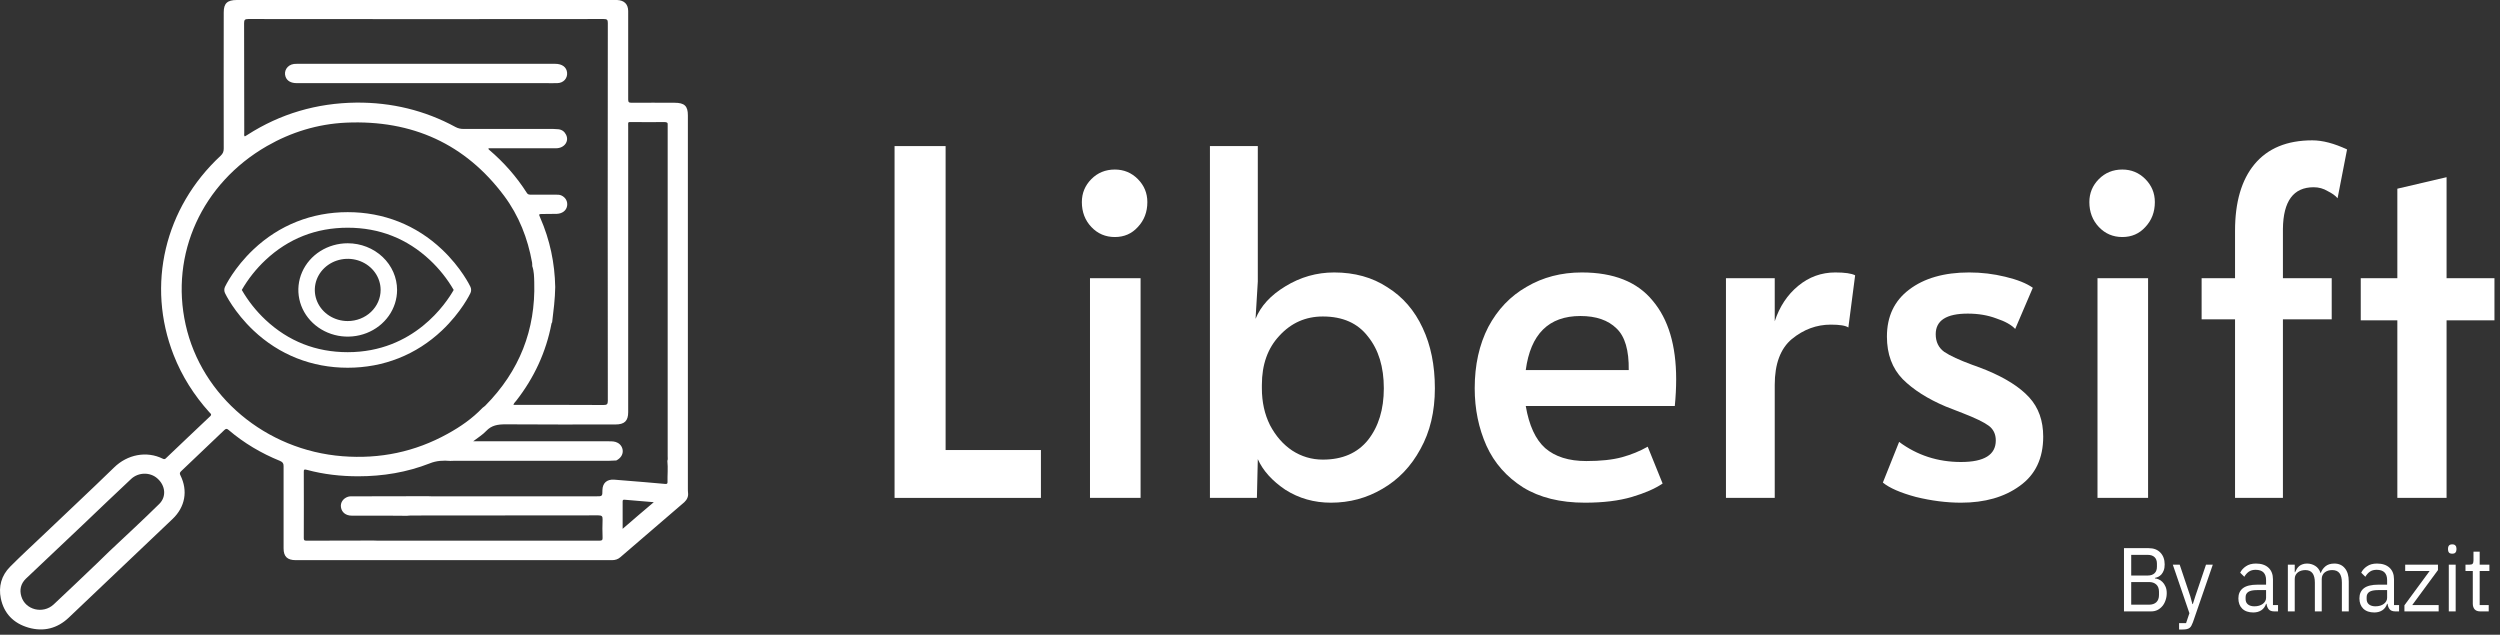 <svg xmlns="http://www.w3.org/2000/svg" width="256" height="65" viewBox="0 0 256 65" fill="none">
  <rect x="0" y="0" width="256" height="65" fill="#333333" stroke="none"/>
  <path d="M91.603 14.959H96.83V46.083H106.59V50.985H91.603V14.959Z" fill="white"/>
  <path d="M111.615 28.487H116.795V50.985H111.615V28.487ZM114.159 24.272C113.203 24.272 112.401 23.929 111.753 23.243C111.106 22.556 110.782 21.707 110.782 20.694C110.782 19.779 111.106 18.995 111.753 18.341C112.401 17.688 113.203 17.361 114.159 17.361C115.084 17.361 115.87 17.688 116.518 18.341C117.165 18.995 117.489 19.779 117.489 20.694C117.489 21.707 117.165 22.556 116.518 23.243C115.901 23.929 115.115 24.272 114.159 24.272Z" fill="white"/>
  <path d="M136.293 51.475C134.566 51.475 133.009 51.034 131.621 50.151C130.264 49.237 129.324 48.191 128.799 47.015L128.707 50.985H123.897V14.959H128.799V28.83L128.568 32.653C129.092 31.346 130.11 30.235 131.621 29.32C133.163 28.373 134.828 27.899 136.616 27.899C138.713 27.899 140.533 28.405 142.074 29.418C143.647 30.399 144.85 31.788 145.682 33.585C146.515 35.349 146.931 37.408 146.931 39.761C146.931 42.146 146.438 44.221 145.451 45.985C144.495 47.75 143.2 49.106 141.566 50.053C139.962 51.001 138.204 51.475 136.293 51.475ZM135.46 47.064C137.464 47.064 139.006 46.394 140.085 45.054C141.165 43.682 141.704 41.917 141.704 39.761C141.704 37.571 141.165 35.807 140.085 34.467C139.037 33.094 137.495 32.408 135.46 32.408C133.702 32.408 132.222 33.062 131.02 34.369C129.817 35.643 129.216 37.326 129.216 39.417V39.761C129.216 41.166 129.493 42.424 130.048 43.535C130.634 44.646 131.39 45.511 132.315 46.132C133.271 46.753 134.319 47.064 135.46 47.064Z" fill="white"/>
  <path d="M162.296 51.475C159.767 51.475 157.655 50.952 155.959 49.907C154.263 48.828 153.014 47.407 152.213 45.642C151.411 43.845 151.01 41.884 151.01 39.761C151.01 37.375 151.473 35.284 152.398 33.487C153.354 31.689 154.664 30.317 156.329 29.369C157.994 28.389 159.875 27.899 161.972 27.899C165.241 27.899 167.661 28.863 169.234 30.791C170.838 32.686 171.639 35.365 171.639 38.829C171.639 39.712 171.593 40.626 171.5 41.574H156.237C156.576 43.567 157.239 45.005 158.226 45.887C159.243 46.77 160.646 47.211 162.435 47.211C163.915 47.211 165.133 47.08 166.089 46.819C167.045 46.557 167.924 46.198 168.725 45.74L170.252 49.514C169.481 50.037 168.432 50.495 167.106 50.887C165.78 51.279 164.177 51.475 162.296 51.475ZM166.783 37.898C166.813 35.872 166.397 34.451 165.534 33.634C164.67 32.784 163.437 32.359 161.833 32.359C158.596 32.359 156.73 34.206 156.237 37.898H166.783Z" fill="white"/>
  <path d="M176.738 28.487H181.733V32.898C182.226 31.395 183.028 30.186 184.138 29.271C185.248 28.357 186.513 27.899 187.931 27.899C188.918 27.899 189.596 27.997 189.966 28.193L189.272 33.536C188.995 33.34 188.394 33.242 187.469 33.242C186.019 33.242 184.693 33.732 183.491 34.712C182.319 35.692 181.733 37.261 181.733 39.417V50.985H176.738V28.487Z" fill="white"/>
  <path d="M200.807 51.475C199.327 51.475 197.785 51.279 196.182 50.887C194.609 50.462 193.483 49.972 192.805 49.416L194.47 45.25C196.32 46.623 198.433 47.309 200.807 47.309C203.181 47.309 204.369 46.574 204.369 45.103C204.369 44.45 204.122 43.943 203.629 43.584C203.135 43.224 202.256 42.799 200.992 42.309L199.234 41.623C197.384 40.839 195.92 39.907 194.84 38.829C193.761 37.718 193.221 36.264 193.221 34.467C193.221 32.408 193.977 30.807 195.488 29.663C197.03 28.487 199.08 27.899 201.64 27.899C202.904 27.899 204.137 28.046 205.34 28.34C206.573 28.634 207.514 29.01 208.161 29.468L206.357 33.683C205.957 33.258 205.309 32.898 204.415 32.604C203.551 32.278 202.58 32.114 201.501 32.114C199.311 32.114 198.217 32.817 198.217 34.222C198.217 35.006 198.51 35.611 199.096 36.035C199.682 36.428 200.637 36.869 201.963 37.359C202.087 37.392 202.565 37.571 203.397 37.898C205.371 38.715 206.835 39.646 207.791 40.692C208.747 41.737 209.225 43.077 209.225 44.711C209.225 46.933 208.424 48.616 206.82 49.759C205.247 50.903 203.243 51.475 200.807 51.475Z" fill="white"/>
  <path d="M214.783 28.487H219.963V50.985H214.783V28.487ZM217.327 24.272C216.371 24.272 215.569 23.929 214.921 23.243C214.274 22.556 213.95 21.707 213.95 20.694C213.95 19.779 214.274 18.995 214.921 18.341C215.569 17.688 216.371 17.361 217.327 17.361C218.252 17.361 219.038 17.688 219.686 18.341C220.333 18.995 220.657 19.779 220.657 20.694C220.657 21.707 220.333 22.556 219.686 23.243C219.069 23.929 218.282 24.272 217.327 24.272Z" fill="white"/>
  <path d="M228.868 32.702H225.446V28.487H228.868V23.635C228.868 20.694 229.531 18.423 230.857 16.822C232.214 15.188 234.188 14.371 236.778 14.371C237.826 14.371 239.013 14.681 240.339 15.302L239.368 20.302C239.152 20.04 238.813 19.795 238.35 19.567C237.919 19.305 237.441 19.174 236.917 19.174C234.85 19.174 233.802 20.596 233.771 23.439V28.487H238.767V32.702H233.771V50.985H228.868V32.702Z" fill="white"/>
  <path d="M245.488 32.8H241.741V28.487H245.488V19.322L250.529 18.145V28.487H255.432V32.8H250.529V50.985H245.488V32.8Z" fill="white"/>
  <path d="M43.603 0C50 0 56.413 0 62.81 0C62.936 0 63.063 0 63.189 0C63.916 0.03 64.311 0.42 64.326 1.109C64.326 2.053 64.326 2.983 64.326 3.927C64.326 6.01 64.326 8.109 64.326 10.192C64.326 10.462 64.405 10.522 64.674 10.522C66.143 10.507 67.596 10.522 69.065 10.522C70.092 10.522 70.439 10.851 70.439 11.811C70.439 24.551 70.439 37.306 70.439 50.045C70.439 50.18 70.439 50.33 70.455 50.465C70.502 50.84 70.36 51.155 70.076 51.424C67.896 53.298 65.701 55.187 63.521 57.06C63.284 57.27 62.999 57.36 62.668 57.36C51.88 57.36 41.075 57.36 30.287 57.36C29.418 57.36 29.039 56.985 29.039 56.161C29.039 53.343 29.039 50.54 29.039 47.722C29.039 47.438 28.944 47.318 28.676 47.198C26.749 46.418 24.98 45.369 23.416 44.035C23.242 43.885 23.147 43.87 22.974 44.035C21.505 45.444 20.02 46.838 18.551 48.247C18.409 48.382 18.377 48.487 18.472 48.667C19.262 50.255 18.962 51.919 17.666 53.148C14.112 56.535 10.574 59.893 7.036 63.25C5.883 64.344 4.477 64.719 2.913 64.269C1.365 63.82 0.402 62.8 0.086 61.287C-0.167 60.073 0.133 58.934 1.049 58.019C2.124 56.94 3.245 55.906 4.351 54.857C6.783 52.533 9.263 50.225 11.68 47.872C13.038 46.538 15.013 46.149 16.671 46.973C16.798 47.033 16.892 47.033 16.987 46.928C18.503 45.489 20.004 44.05 21.52 42.626C21.726 42.431 21.552 42.342 21.442 42.222C19.862 40.468 18.63 38.52 17.777 36.346C14.981 29.197 16.845 21.283 22.595 15.947C22.831 15.723 22.91 15.513 22.91 15.213C22.895 10.567 22.91 5.905 22.91 1.259C22.91 0.345 23.274 0 24.253 0C30.698 0 37.158 0 43.603 0ZM8.505 53.718C6.546 55.561 4.588 57.42 2.645 59.263C2.124 59.773 1.981 60.402 2.187 61.077C2.597 62.456 4.398 62.905 5.488 61.901C6.989 60.507 8.458 59.083 9.942 57.675C10.369 57.27 10.795 56.85 11.222 56.431C12.928 54.827 14.649 53.238 16.308 51.604C17.066 50.855 16.94 49.716 16.118 48.996C15.392 48.337 14.191 48.337 13.433 49.041C11.775 50.585 10.148 52.159 8.505 53.718ZM41.675 52.818C40.996 52.818 40.301 52.803 39.622 52.803C38.422 52.803 37.221 52.803 36.021 52.803C35.405 52.803 34.994 52.459 34.915 51.949C34.836 51.469 35.136 51.035 35.626 50.87C35.815 50.81 35.989 50.825 36.179 50.825C38.722 50.825 41.249 50.81 43.792 50.81C43.934 50.81 44.092 50.825 44.234 50.825C49.826 50.825 55.418 50.825 61.009 50.825C61.688 50.825 61.688 50.825 61.688 50.18C61.704 49.476 62.131 49.071 62.873 49.116C63.916 49.191 64.958 49.281 66.016 49.371C66.696 49.431 67.391 49.491 68.07 49.551C68.212 49.566 68.354 49.581 68.354 49.371C68.338 48.652 68.417 47.932 68.338 47.198C68.402 47.033 68.37 46.868 68.37 46.703C68.37 35.492 68.37 24.281 68.37 13.055C68.37 12.965 68.37 12.89 68.37 12.8C68.402 12.56 68.291 12.5 68.038 12.5C66.98 12.515 65.906 12.5 64.848 12.5C64.247 12.5 64.326 12.425 64.326 12.98C64.326 22.722 64.326 32.464 64.326 42.207C64.326 43.106 63.947 43.466 63.015 43.466C59.256 43.466 55.512 43.481 51.753 43.451C50.963 43.451 50.331 43.556 49.794 44.125C49.431 44.515 48.957 44.8 48.452 45.189C48.689 45.189 48.815 45.189 48.957 45.189C53.427 45.189 57.882 45.189 62.352 45.189C62.668 45.189 62.984 45.189 63.268 45.354C63.884 45.699 64.042 46.673 63.11 47.153C62.873 47.168 62.636 47.183 62.399 47.183C57.139 47.183 51.864 47.183 46.604 47.183C46.446 47.183 46.288 47.198 46.114 47.198C45.388 47.138 44.693 47.168 43.998 47.453C41.66 48.367 39.211 48.772 36.684 48.772C34.899 48.772 33.146 48.577 31.424 48.112C31.187 48.052 31.093 48.052 31.108 48.322C31.124 50.57 31.108 52.833 31.108 55.081C31.108 55.261 31.124 55.366 31.361 55.366C33.651 55.351 35.942 55.351 38.232 55.351C38.39 55.351 38.564 55.366 38.722 55.366C44.898 55.366 51.074 55.366 57.25 55.366C58.624 55.366 59.998 55.366 61.373 55.366C61.641 55.366 61.72 55.291 61.704 55.052C61.688 54.437 61.673 53.822 61.704 53.208C61.72 52.863 61.625 52.773 61.262 52.773C54.881 52.788 48.515 52.788 42.134 52.788C41.976 52.788 41.834 52.803 41.675 52.818ZM49.4 41.772C49.494 41.697 49.589 41.622 49.684 41.547C53.206 37.995 54.849 33.753 54.707 28.897C54.691 28.343 54.691 27.788 54.502 27.248C54.502 27.129 54.502 27.009 54.486 26.889C54.043 24.416 53.143 22.093 51.611 20.039C47.662 14.763 42.244 12.26 35.436 12.56C32.53 12.695 29.813 13.534 27.333 14.958C20.683 18.78 17.398 26.02 19.009 33.244C20.636 40.573 27.207 46.104 35.073 46.718C38.911 47.018 42.497 46.269 45.83 44.425C47.141 43.706 48.373 42.851 49.4 41.772ZM56.539 33.004C56.523 33.049 56.476 33.079 56.476 33.124C55.923 36.032 54.707 38.669 52.859 41.038C52.764 41.157 52.622 41.277 52.575 41.457C53.933 41.457 55.276 41.457 56.602 41.457C58.324 41.457 60.046 41.457 61.783 41.472C62.131 41.472 62.241 41.412 62.241 41.053C62.225 28.148 62.225 15.258 62.241 2.353C62.241 2.023 62.162 1.948 61.815 1.948C49.684 1.963 37.553 1.963 25.422 1.948C25.074 1.948 24.995 2.038 24.995 2.368C25.011 6.115 24.995 9.862 25.011 13.624C25.011 13.729 24.98 13.849 25.043 13.954C25.074 13.954 25.106 13.954 25.122 13.939C25.201 13.894 25.264 13.849 25.343 13.804C28.707 11.646 32.435 10.552 36.479 10.507C40.096 10.477 43.508 11.301 46.651 13.01C46.904 13.145 47.172 13.205 47.472 13.205C50.537 13.205 53.601 13.205 56.666 13.205C56.839 13.205 57.013 13.22 57.187 13.235C57.55 13.28 57.803 13.474 57.961 13.789C58.308 14.464 57.787 15.183 56.934 15.183C54.865 15.183 52.78 15.183 50.711 15.183C50.474 15.183 50.252 15.183 50.031 15.183C50 15.273 50.047 15.303 50.079 15.333C51.595 16.622 52.89 18.091 53.949 19.754C54.043 19.919 54.186 19.934 54.359 19.934C55.212 19.934 56.065 19.934 56.918 19.934C57.108 19.934 57.297 19.934 57.471 20.009C57.913 20.204 58.15 20.624 58.071 21.088C57.992 21.553 57.597 21.868 57.029 21.898C56.555 21.913 56.081 21.898 55.607 21.913C55.149 21.913 55.149 21.913 55.323 22.302C56.318 24.581 56.808 26.949 56.855 29.392C56.839 30.621 56.681 31.82 56.539 33.004ZM63.758 54.152C64.848 53.208 65.859 52.339 66.948 51.424C65.89 51.334 64.911 51.245 63.931 51.17C63.773 51.155 63.758 51.26 63.758 51.38C63.758 52.264 63.758 53.148 63.758 54.152Z" fill="white"/>
  <path d="M43.618 8.513C39.211 8.513 34.789 8.513 30.382 8.513C29.797 8.513 29.402 8.288 29.244 7.869C29.023 7.269 29.418 6.64 30.097 6.55C30.192 6.535 30.303 6.535 30.398 6.535C39.211 6.535 48.025 6.535 56.855 6.535C57.566 6.535 58.024 6.88 58.071 7.449C58.119 8.034 57.692 8.498 57.076 8.513C56.65 8.528 56.223 8.513 55.797 8.513C51.721 8.513 47.662 8.513 43.618 8.513Z" fill="white"/>
  <path d="M48.171 29.367C48.134 29.289 47.242 27.418 45.259 25.543C42.617 23.045 39.279 21.724 35.606 21.724C31.933 21.724 28.595 23.045 25.953 25.543C23.97 27.418 23.074 29.292 23.041 29.367C22.993 29.469 22.968 29.58 22.968 29.691C22.968 29.802 22.993 29.913 23.041 30.015C23.078 30.093 23.97 31.963 25.953 33.838C28.595 36.335 31.933 37.656 35.606 37.656C39.279 37.656 42.617 36.335 45.259 33.838C47.242 31.963 48.134 30.093 48.171 30.015C48.219 29.913 48.243 29.802 48.243 29.691C48.243 29.58 48.219 29.469 48.171 29.367ZM35.606 36.063C32.364 36.063 29.532 34.948 27.188 32.752C26.226 31.847 25.408 30.816 24.759 29.69C25.408 28.564 26.226 27.532 27.188 26.628C29.532 24.432 32.364 23.318 35.606 23.318C38.847 23.318 41.679 24.432 44.024 26.628C44.987 27.532 45.807 28.564 46.458 29.69C45.699 31.03 42.391 36.063 35.606 36.063ZM35.606 24.911C34.606 24.911 33.629 25.191 32.797 25.716C31.966 26.241 31.318 26.988 30.936 27.861C30.553 28.734 30.453 29.695 30.648 30.622C30.843 31.55 31.325 32.401 32.032 33.07C32.738 33.738 33.639 34.193 34.62 34.378C35.6 34.562 36.617 34.467 37.54 34.106C38.464 33.744 39.254 33.131 39.809 32.345C40.364 31.559 40.661 30.635 40.661 29.69C40.66 28.423 40.127 27.208 39.179 26.312C38.231 25.416 36.946 24.912 35.606 24.911ZM35.606 32.876C34.939 32.876 34.288 32.689 33.734 32.339C33.179 31.989 32.748 31.492 32.492 30.909C32.237 30.327 32.171 29.686 32.301 29.068C32.431 28.45 32.752 27.883 33.223 27.437C33.694 26.991 34.295 26.688 34.949 26.565C35.602 26.442 36.28 26.505 36.896 26.746C37.511 26.988 38.038 27.396 38.408 27.92C38.778 28.444 38.976 29.06 38.976 29.69C38.976 30.535 38.621 31.346 37.989 31.943C37.357 32.541 36.5 32.876 35.606 32.876Z" fill="white"/>
  <path d="M217.496 56.131H220.024C220.535 56.131 220.934 56.283 221.222 56.586C221.515 56.889 221.662 57.294 221.662 57.801C221.662 58.042 221.63 58.246 221.565 58.413C221.501 58.58 221.419 58.719 221.319 58.831C221.219 58.936 221.11 59.016 220.993 59.072C220.875 59.121 220.767 59.155 220.667 59.174V59.23C220.779 59.236 220.902 59.267 221.037 59.322C221.178 59.378 221.31 59.468 221.433 59.591C221.557 59.709 221.659 59.863 221.742 60.055C221.83 60.241 221.874 60.466 221.874 60.732C221.874 60.998 221.833 61.246 221.75 61.474C221.674 61.703 221.565 61.901 221.424 62.068C221.284 62.235 221.116 62.368 220.922 62.467C220.729 62.56 220.517 62.606 220.288 62.606H217.496V56.131ZM218.236 61.92H220.059C220.376 61.92 220.626 61.836 220.808 61.669C220.99 61.496 221.081 61.246 221.081 60.918V60.602C221.081 60.275 220.99 60.027 220.808 59.86C220.626 59.687 220.376 59.601 220.059 59.601H218.236V61.92ZM218.236 58.933H219.936C220.23 58.933 220.459 58.855 220.623 58.701C220.787 58.546 220.87 58.324 220.87 58.033V57.718C220.87 57.427 220.787 57.204 220.623 57.05C220.459 56.895 220.23 56.818 219.936 56.818H218.236V58.933Z" fill="white"/>
  <path d="M225.895 57.82H226.591L224.556 63.719C224.503 63.861 224.45 63.979 224.398 64.072C224.345 64.171 224.28 64.248 224.204 64.303C224.128 64.359 224.031 64.399 223.913 64.424C223.802 64.449 223.664 64.461 223.499 64.461H223.138V63.812H223.852L224.195 62.792L222.495 57.82H223.2L224.292 61.075L224.503 61.855H224.547L224.794 61.075L225.895 57.82Z" fill="white"/>
  <path d="M232.874 62.606C232.61 62.606 232.419 62.532 232.302 62.383C232.19 62.235 232.119 62.05 232.09 61.827H232.046C231.946 62.124 231.782 62.346 231.553 62.495C231.324 62.643 231.051 62.717 230.734 62.717C230.252 62.717 229.876 62.587 229.606 62.328C229.342 62.068 229.21 61.715 229.21 61.27C229.21 60.819 229.366 60.473 229.677 60.231C229.994 59.99 230.484 59.87 231.148 59.87H232.046V59.397C232.046 59.056 231.958 58.797 231.782 58.617C231.606 58.438 231.336 58.348 230.972 58.348C230.696 58.348 230.464 58.413 230.276 58.543C230.094 58.673 229.941 58.846 229.818 59.063L229.395 58.645C229.518 58.386 229.715 58.166 229.985 57.987C230.255 57.801 230.596 57.708 231.007 57.708C231.559 57.708 231.987 57.851 232.293 58.135C232.598 58.419 232.751 58.815 232.751 59.322V61.957H233.27V62.606H232.874ZM230.848 62.087C231.024 62.087 231.186 62.065 231.333 62.022C231.479 61.978 231.606 61.916 231.711 61.836C231.817 61.756 231.899 61.663 231.958 61.558C232.017 61.453 232.046 61.338 232.046 61.215V60.426H231.112C230.707 60.426 230.411 60.488 230.223 60.612C230.041 60.735 229.95 60.915 229.95 61.15V61.344C229.95 61.58 230.029 61.762 230.188 61.892C230.352 62.022 230.572 62.087 230.848 62.087Z" fill="white"/>
  <path d="M234.276 62.606V57.82H234.981V58.599H235.016C235.069 58.475 235.128 58.361 235.192 58.256C235.263 58.144 235.345 58.048 235.439 57.968C235.539 57.888 235.653 57.826 235.782 57.782C235.911 57.733 236.064 57.708 236.24 57.708C236.54 57.708 236.816 57.786 237.068 57.94C237.321 58.089 237.509 58.336 237.632 58.682H237.65C237.732 58.423 237.884 58.197 238.108 58.005C238.337 57.807 238.645 57.708 239.032 57.708C239.496 57.708 239.857 57.869 240.116 58.191C240.38 58.506 240.512 58.954 240.512 59.536V62.606H239.808V59.666C239.808 59.239 239.728 58.917 239.57 58.701C239.411 58.484 239.159 58.376 238.812 58.376C238.671 58.376 238.536 58.395 238.407 58.432C238.284 58.469 238.172 58.525 238.072 58.599C237.973 58.673 237.893 58.769 237.835 58.886C237.776 58.998 237.746 59.131 237.746 59.285V62.606H237.042V59.666C237.042 59.239 236.963 58.917 236.804 58.701C236.645 58.484 236.399 58.376 236.064 58.376C235.923 58.376 235.788 58.395 235.659 58.432C235.53 58.469 235.415 58.525 235.315 58.599C235.216 58.673 235.133 58.769 235.069 58.886C235.01 58.998 234.981 59.131 234.981 59.285V62.606H234.276Z" fill="white"/>
  <path d="M245.269 62.606C245.005 62.606 244.814 62.532 244.696 62.383C244.585 62.235 244.514 62.05 244.485 61.827H244.441C244.341 62.124 244.177 62.346 243.948 62.495C243.719 62.643 243.446 62.717 243.129 62.717C242.647 62.717 242.271 62.587 242.001 62.328C241.737 62.068 241.605 61.715 241.605 61.27C241.605 60.819 241.76 60.473 242.072 60.231C242.389 59.99 242.879 59.87 243.543 59.87H244.441V59.397C244.441 59.056 244.353 58.797 244.177 58.617C244.001 58.438 243.73 58.348 243.366 58.348C243.09 58.348 242.858 58.413 242.671 58.543C242.488 58.673 242.336 58.846 242.213 59.063L241.79 58.645C241.913 58.386 242.11 58.166 242.38 57.987C242.65 57.801 242.991 57.708 243.402 57.708C243.954 57.708 244.382 57.851 244.688 58.135C244.993 58.419 245.146 58.815 245.146 59.322V61.957H245.665V62.606H245.269ZM243.243 62.087C243.419 62.087 243.581 62.065 243.727 62.022C243.874 61.978 244.001 61.916 244.106 61.836C244.212 61.756 244.294 61.663 244.353 61.558C244.412 61.453 244.441 61.338 244.441 61.215V60.426H243.507C243.102 60.426 242.806 60.488 242.618 60.612C242.436 60.735 242.345 60.915 242.345 61.15V61.344C242.345 61.58 242.424 61.762 242.582 61.892C242.747 62.022 242.967 62.087 243.243 62.087Z" fill="white"/>
  <path d="M246.213 62.606V61.984L248.794 58.469H246.292V57.82H249.648V58.376L247.014 61.957H249.719V62.606H246.213Z" fill="white"/>
  <path d="M251.109 56.697C250.956 56.697 250.845 56.66 250.774 56.586C250.71 56.505 250.677 56.404 250.677 56.28V56.159C250.677 56.036 250.71 55.937 250.774 55.862C250.845 55.782 250.956 55.742 251.109 55.742C251.262 55.742 251.37 55.782 251.435 55.862C251.505 55.937 251.541 56.036 251.541 56.159V56.28C251.541 56.404 251.505 56.505 251.435 56.586C251.37 56.66 251.262 56.697 251.109 56.697ZM250.757 57.82H251.461V62.606H250.757V57.82Z" fill="white"/>
  <path d="M253.963 62.606C253.716 62.606 253.528 62.535 253.399 62.393C253.276 62.244 253.214 62.053 253.214 61.818V58.469H252.465V57.82H252.888C253.041 57.82 253.144 57.789 253.196 57.727C253.255 57.659 253.285 57.544 253.285 57.384V56.493H253.919V57.82H254.914V58.469H253.919V61.957H254.844V62.606H253.963Z" fill="white"/>
</svg>
